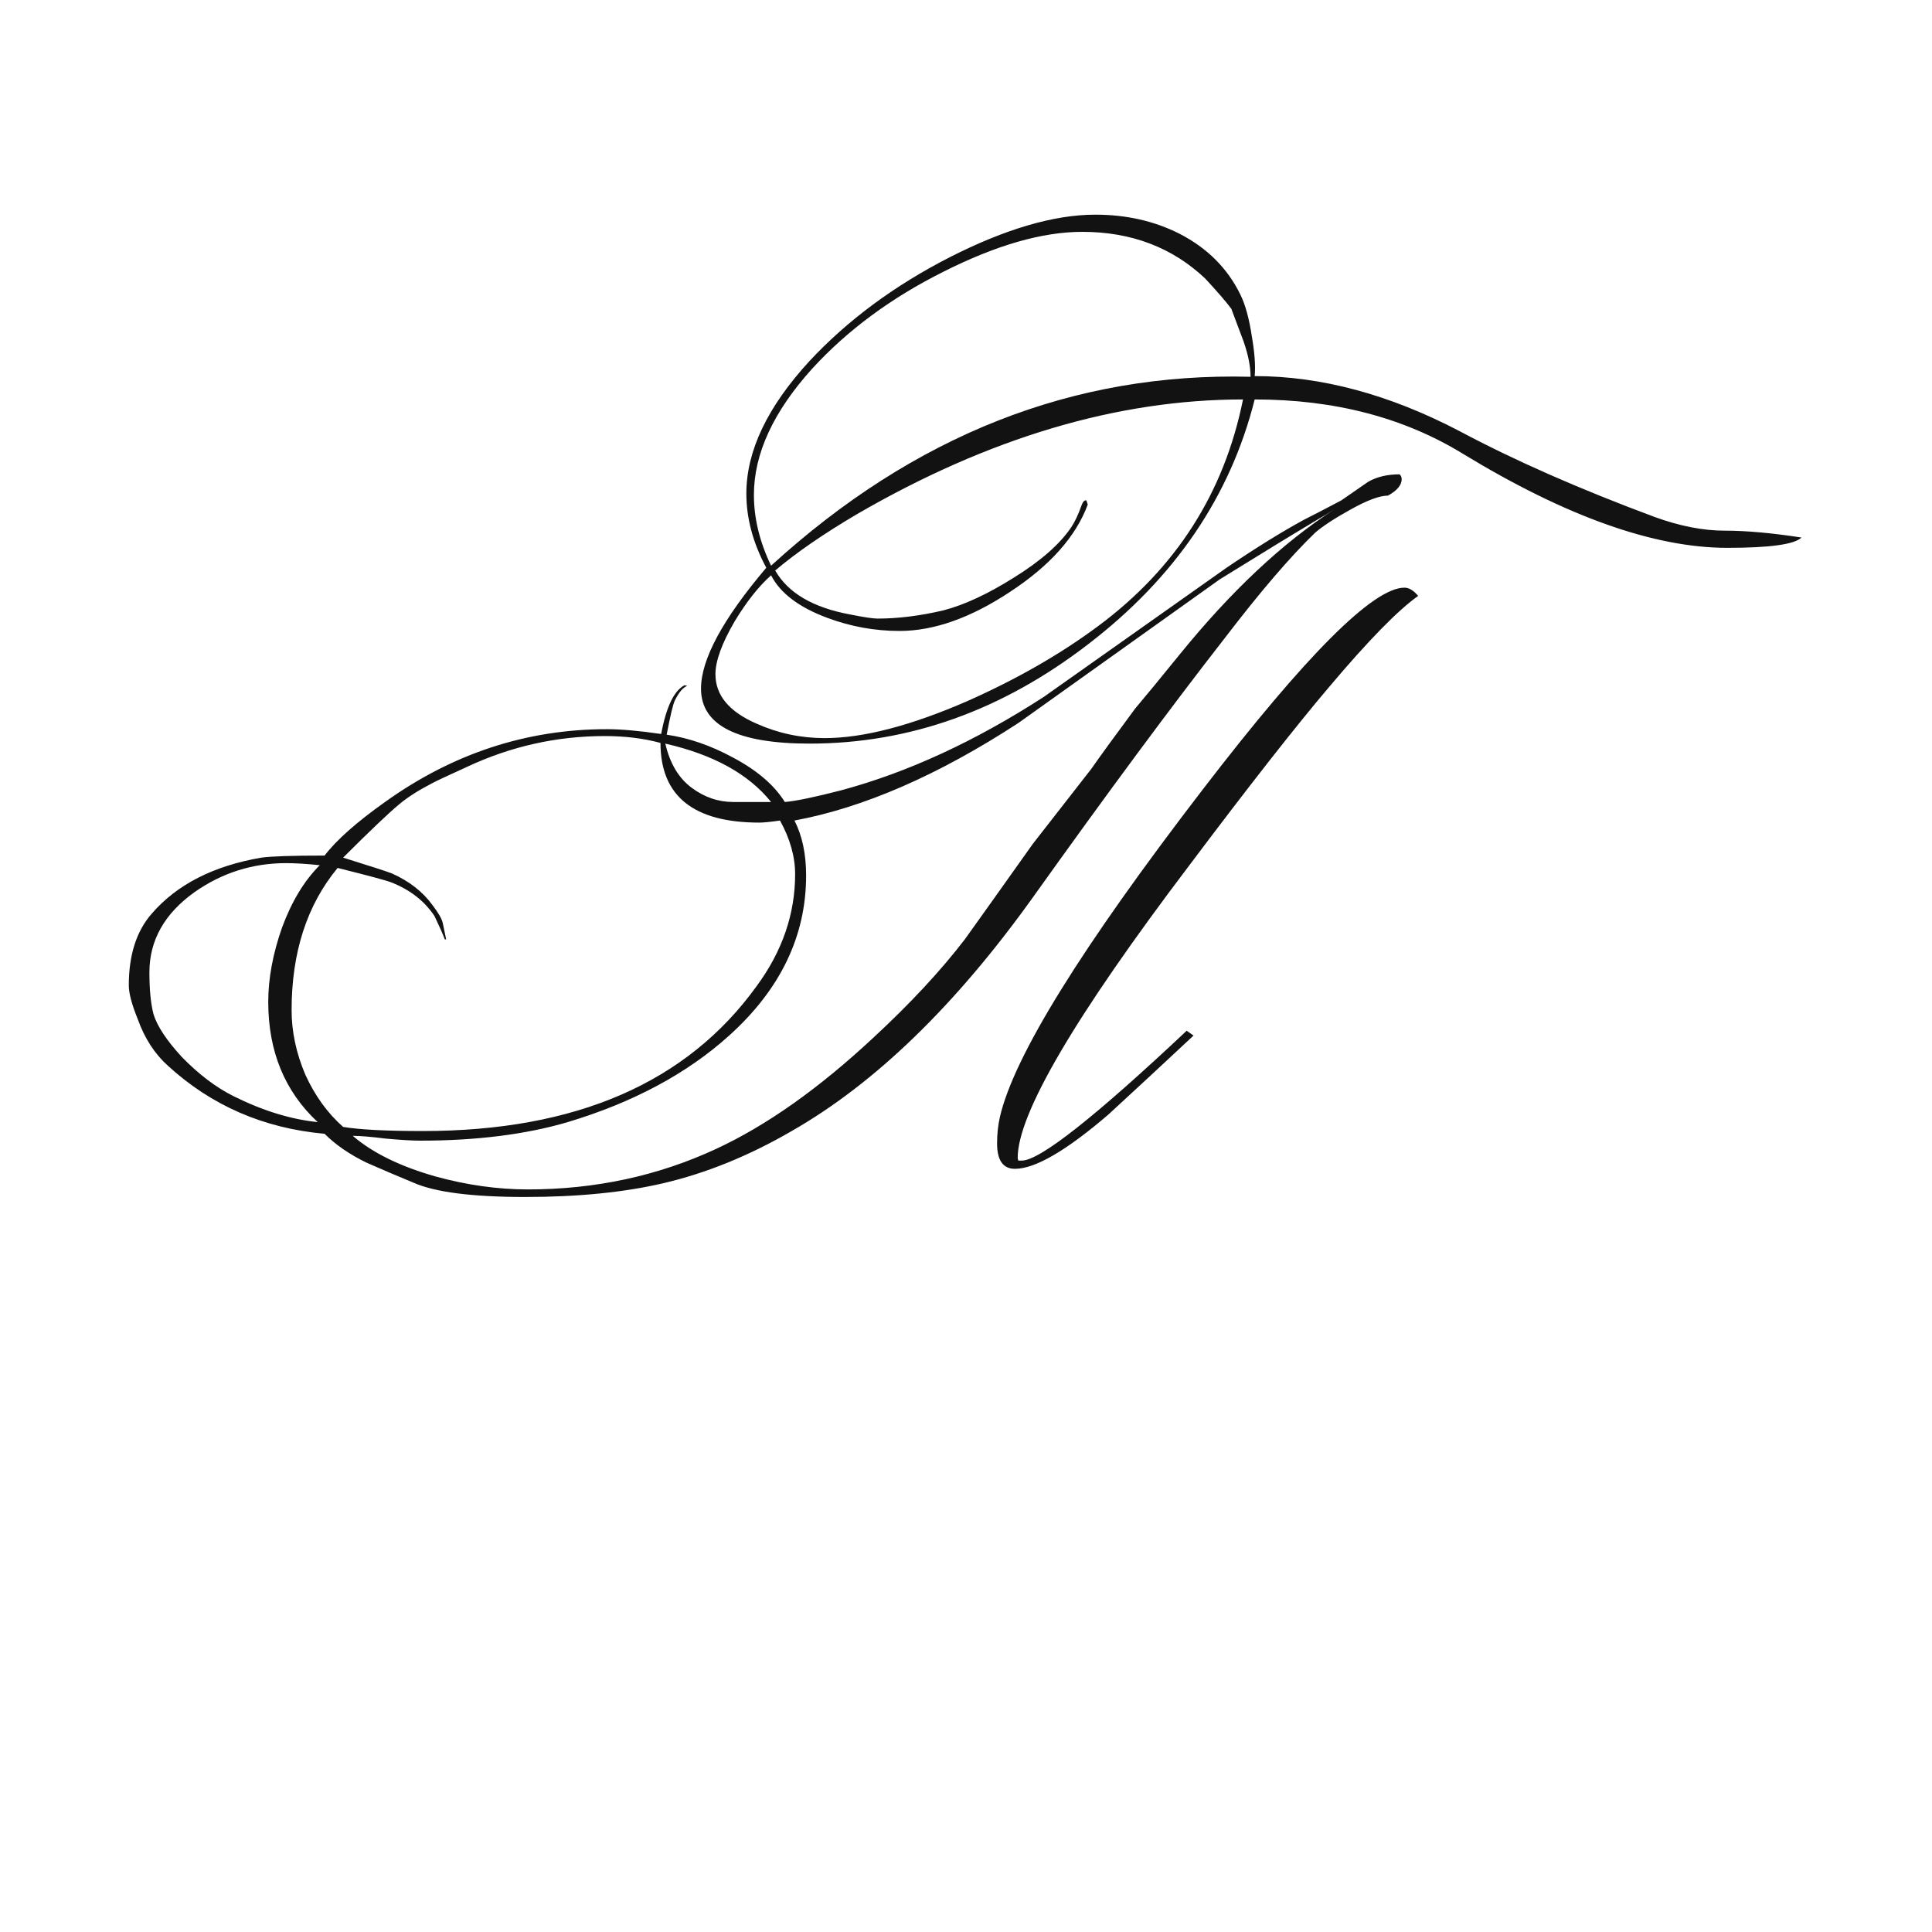 <svg width="180" height="180" viewBox="0 0 180 180" fill="none" xmlns="http://www.w3.org/2000/svg">
<path d="M167.84 50.08C167.2 50.72 164.896 51.04 160.928 51.04C154.101 51.04 145.888 48.117 136.288 42.272C130.784 38.901 124.32 37.216 116.896 37.216C114.635 46.219 109.472 53.813 101.408 60C93.387 66.187 84.725 69.28 75.424 69.28C68.683 69.28 65.312 67.573 65.312 64.16C65.312 61.429 67.339 57.675 71.392 52.896C70.155 50.592 69.536 48.288 69.536 45.984C69.536 42.016 71.499 37.899 75.424 33.632C78.965 29.835 83.317 26.613 88.48 23.968C93.685 21.323 98.208 20 102.048 20C104.949 20 107.573 20.597 109.92 21.792C112.48 23.115 114.357 24.992 115.552 27.424C116.021 28.363 116.384 29.685 116.64 31.392C116.896 32.885 116.981 34.101 116.896 35.04C123.083 35.04 129.44 36.747 135.968 40.16C141.088 42.891 147.147 45.557 154.144 48.16C156.491 49.013 158.667 49.44 160.672 49.44C162.677 49.44 165.067 49.653 167.84 50.08ZM132.128 55.52C130.251 56.843 127.477 59.68 123.808 64.032C120.693 67.701 116.363 73.227 110.816 80.608C100.149 94.688 94.816 103.776 94.816 107.872C94.816 107.957 94.837 108.043 94.88 108.128H95.2C96.864 108.128 101.984 104.096 110.56 96.032L111.2 96.48C108.555 98.955 105.909 101.408 103.264 103.84C99.339 107.211 96.437 108.896 94.56 108.896C93.451 108.896 92.896 108.107 92.896 106.528C92.896 105.675 92.981 104.864 93.152 104.096C94.432 98.464 100.747 88.267 112.096 73.504C121.696 61.003 127.947 54.752 130.848 54.752C131.275 54.752 131.701 55.008 132.128 55.52ZM130.592 44.64C130.592 45.195 130.165 45.707 129.312 46.176C128.544 46.176 127.392 46.603 125.856 47.456C124.32 48.309 123.211 49.035 122.528 49.632C120.224 51.851 117.408 55.136 114.08 59.488C109.088 65.888 103.136 73.931 96.224 83.616C89.013 93.685 81.525 100.939 73.76 105.376C69.792 107.68 65.803 109.301 61.792 110.24C58.123 111.093 53.835 111.52 48.928 111.52C43.979 111.52 40.501 111.072 38.496 110.176C37.045 109.579 35.595 108.96 34.144 108.32C32.565 107.552 31.264 106.656 30.24 105.632C24.565 105.12 19.701 103.008 15.648 99.296C14.411 98.187 13.472 96.736 12.832 94.944C12.277 93.579 12 92.533 12 91.808C12 88.992 12.704 86.773 14.112 85.152C16.459 82.421 19.872 80.672 24.352 79.904C25.248 79.776 27.211 79.712 30.24 79.712C31.349 78.261 33.227 76.597 35.872 74.72C42.187 70.197 49.077 67.936 56.544 67.936C57.867 67.936 59.552 68.085 61.6 68.384C62.069 65.867 62.795 64.352 63.776 63.84L64.032 63.904C63.648 64.032 63.264 64.48 62.88 65.248C62.709 65.589 62.453 66.656 62.112 68.448C64.16 68.747 66.208 69.451 68.256 70.56C70.517 71.755 72.139 73.141 73.12 74.72C74.144 74.635 75.893 74.272 78.368 73.632C84.555 71.968 90.848 69.067 97.248 64.928C102.923 60.917 108.597 56.907 114.272 52.896C117.045 51.019 119.456 49.525 121.504 48.416C122.272 48.032 123.424 47.435 124.96 46.624C125.771 46.069 126.603 45.493 127.456 44.896C128.267 44.427 129.248 44.192 130.4 44.192C130.528 44.32 130.592 44.469 130.592 44.64ZM116.512 35.104C116.512 34.165 116.299 33.077 115.872 31.84C115.488 30.816 115.104 29.792 114.72 28.768C114.208 28.085 113.397 27.147 112.288 25.952C109.216 23.051 105.397 21.6 100.832 21.6C97.12 21.6 92.811 22.837 87.904 25.312C83.04 27.744 78.965 30.752 75.68 34.336C72.053 38.347 70.24 42.272 70.24 46.112C70.24 48.288 70.773 50.485 71.84 52.704C85.152 40.544 100.043 34.677 116.512 35.104ZM115.808 37.216C104.117 37.216 92.128 40.779 79.84 47.904C76.725 49.739 74.187 51.488 72.224 53.152C73.419 55.243 75.744 56.608 79.2 57.248C80.48 57.504 81.333 57.632 81.76 57.632C83.68 57.632 85.728 57.376 87.904 56.864C89.867 56.352 92.064 55.328 94.496 53.792C96.971 52.256 98.741 50.699 99.808 49.12C100.149 48.608 100.469 47.925 100.768 47.072C100.896 46.731 101.045 46.581 101.216 46.624L101.344 47.008C100.235 49.995 97.824 52.704 94.112 55.136C90.443 57.568 87.008 58.784 83.808 58.784C81.504 58.784 79.264 58.379 77.088 57.568C74.443 56.587 72.693 55.264 71.84 53.6C70.688 54.624 69.557 56.053 68.448 57.888C67.253 59.936 66.656 61.579 66.656 62.816C66.656 64.779 67.936 66.315 70.496 67.424C72.501 68.32 74.613 68.768 76.832 68.768C80.416 68.768 84.853 67.616 90.144 65.312C94.752 63.264 98.805 60.939 102.304 58.336C109.557 52.96 114.059 45.92 115.808 37.216ZM124.32 47.456C123.936 47.712 123.339 48.075 122.528 48.544C120.523 49.739 117.557 51.552 113.632 53.984C107.36 58.464 101.109 62.923 94.88 67.36C87.413 72.224 80.459 75.253 74.016 76.448C74.741 77.856 75.104 79.563 75.104 81.568C75.104 87.2 72.715 92.171 67.936 96.48C64.011 100.021 58.997 102.709 52.896 104.544C48.971 105.696 44.384 106.272 39.136 106.272C38.411 106.272 37.344 106.208 35.936 106.08C34.571 105.909 33.547 105.824 32.864 105.824C34.699 107.403 37.259 108.661 40.544 109.6C43.488 110.411 46.368 110.816 49.184 110.816C55.456 110.816 61.301 109.557 66.72 107.04C71.413 104.864 76.299 101.408 81.376 96.672C84.789 93.515 87.627 90.464 89.888 87.52C91.296 85.557 93.408 82.592 96.224 78.624C97.419 77.088 99.232 74.763 101.664 71.648C102.56 70.368 103.925 68.491 105.76 66.016C106.699 64.907 108.085 63.221 109.92 60.96C114.699 55.072 119.499 50.571 124.32 47.456ZM71.84 74.72C69.749 72.117 66.464 70.304 61.984 69.28C62.411 71.115 63.221 72.48 64.416 73.376C65.611 74.272 66.912 74.72 68.32 74.72H71.84ZM74.08 81.44C74.08 79.819 73.611 78.155 72.672 76.448C71.776 76.576 71.136 76.64 70.752 76.64C64.608 76.64 61.536 74.165 61.536 69.216C59.957 68.789 58.229 68.576 56.352 68.576C51.872 68.576 47.584 69.536 43.488 71.456C41.611 72.309 40.523 72.821 40.224 72.992C38.987 73.632 37.984 74.272 37.216 74.912C36.192 75.765 34.443 77.429 31.968 79.904C34.571 80.715 36.085 81.205 36.512 81.376C38.133 82.101 39.392 83.083 40.288 84.32C40.843 85.045 41.163 85.6 41.248 85.984C41.333 86.368 41.44 86.88 41.568 87.52H41.44C41.269 87.051 40.949 86.325 40.48 85.344C39.541 83.936 38.197 82.891 36.448 82.208C36.021 82.037 34.357 81.589 31.456 80.864C28.597 84.32 27.168 88.736 27.168 94.112C27.168 96.117 27.595 98.123 28.448 100.128C29.344 102.091 30.517 103.712 31.968 104.992C33.504 105.248 35.979 105.376 39.392 105.376C53.643 105.376 64.011 100.875 70.496 91.872C72.885 88.629 74.08 85.152 74.08 81.44ZM29.792 80.608C28.555 80.48 27.509 80.416 26.656 80.416C23.541 80.416 20.704 81.312 18.144 83.104C15.328 85.109 13.92 87.605 13.92 90.592C13.92 92.213 14.048 93.515 14.304 94.496C14.645 95.605 15.52 96.928 16.928 98.464C18.507 100.085 20.107 101.301 21.728 102.112C24.459 103.477 27.083 104.288 29.6 104.544C26.528 101.685 24.992 97.952 24.992 93.344C24.992 91.168 25.419 88.864 26.272 86.432C27.168 84 28.341 82.059 29.792 80.608Z" fill="#131213"/>
</svg>
